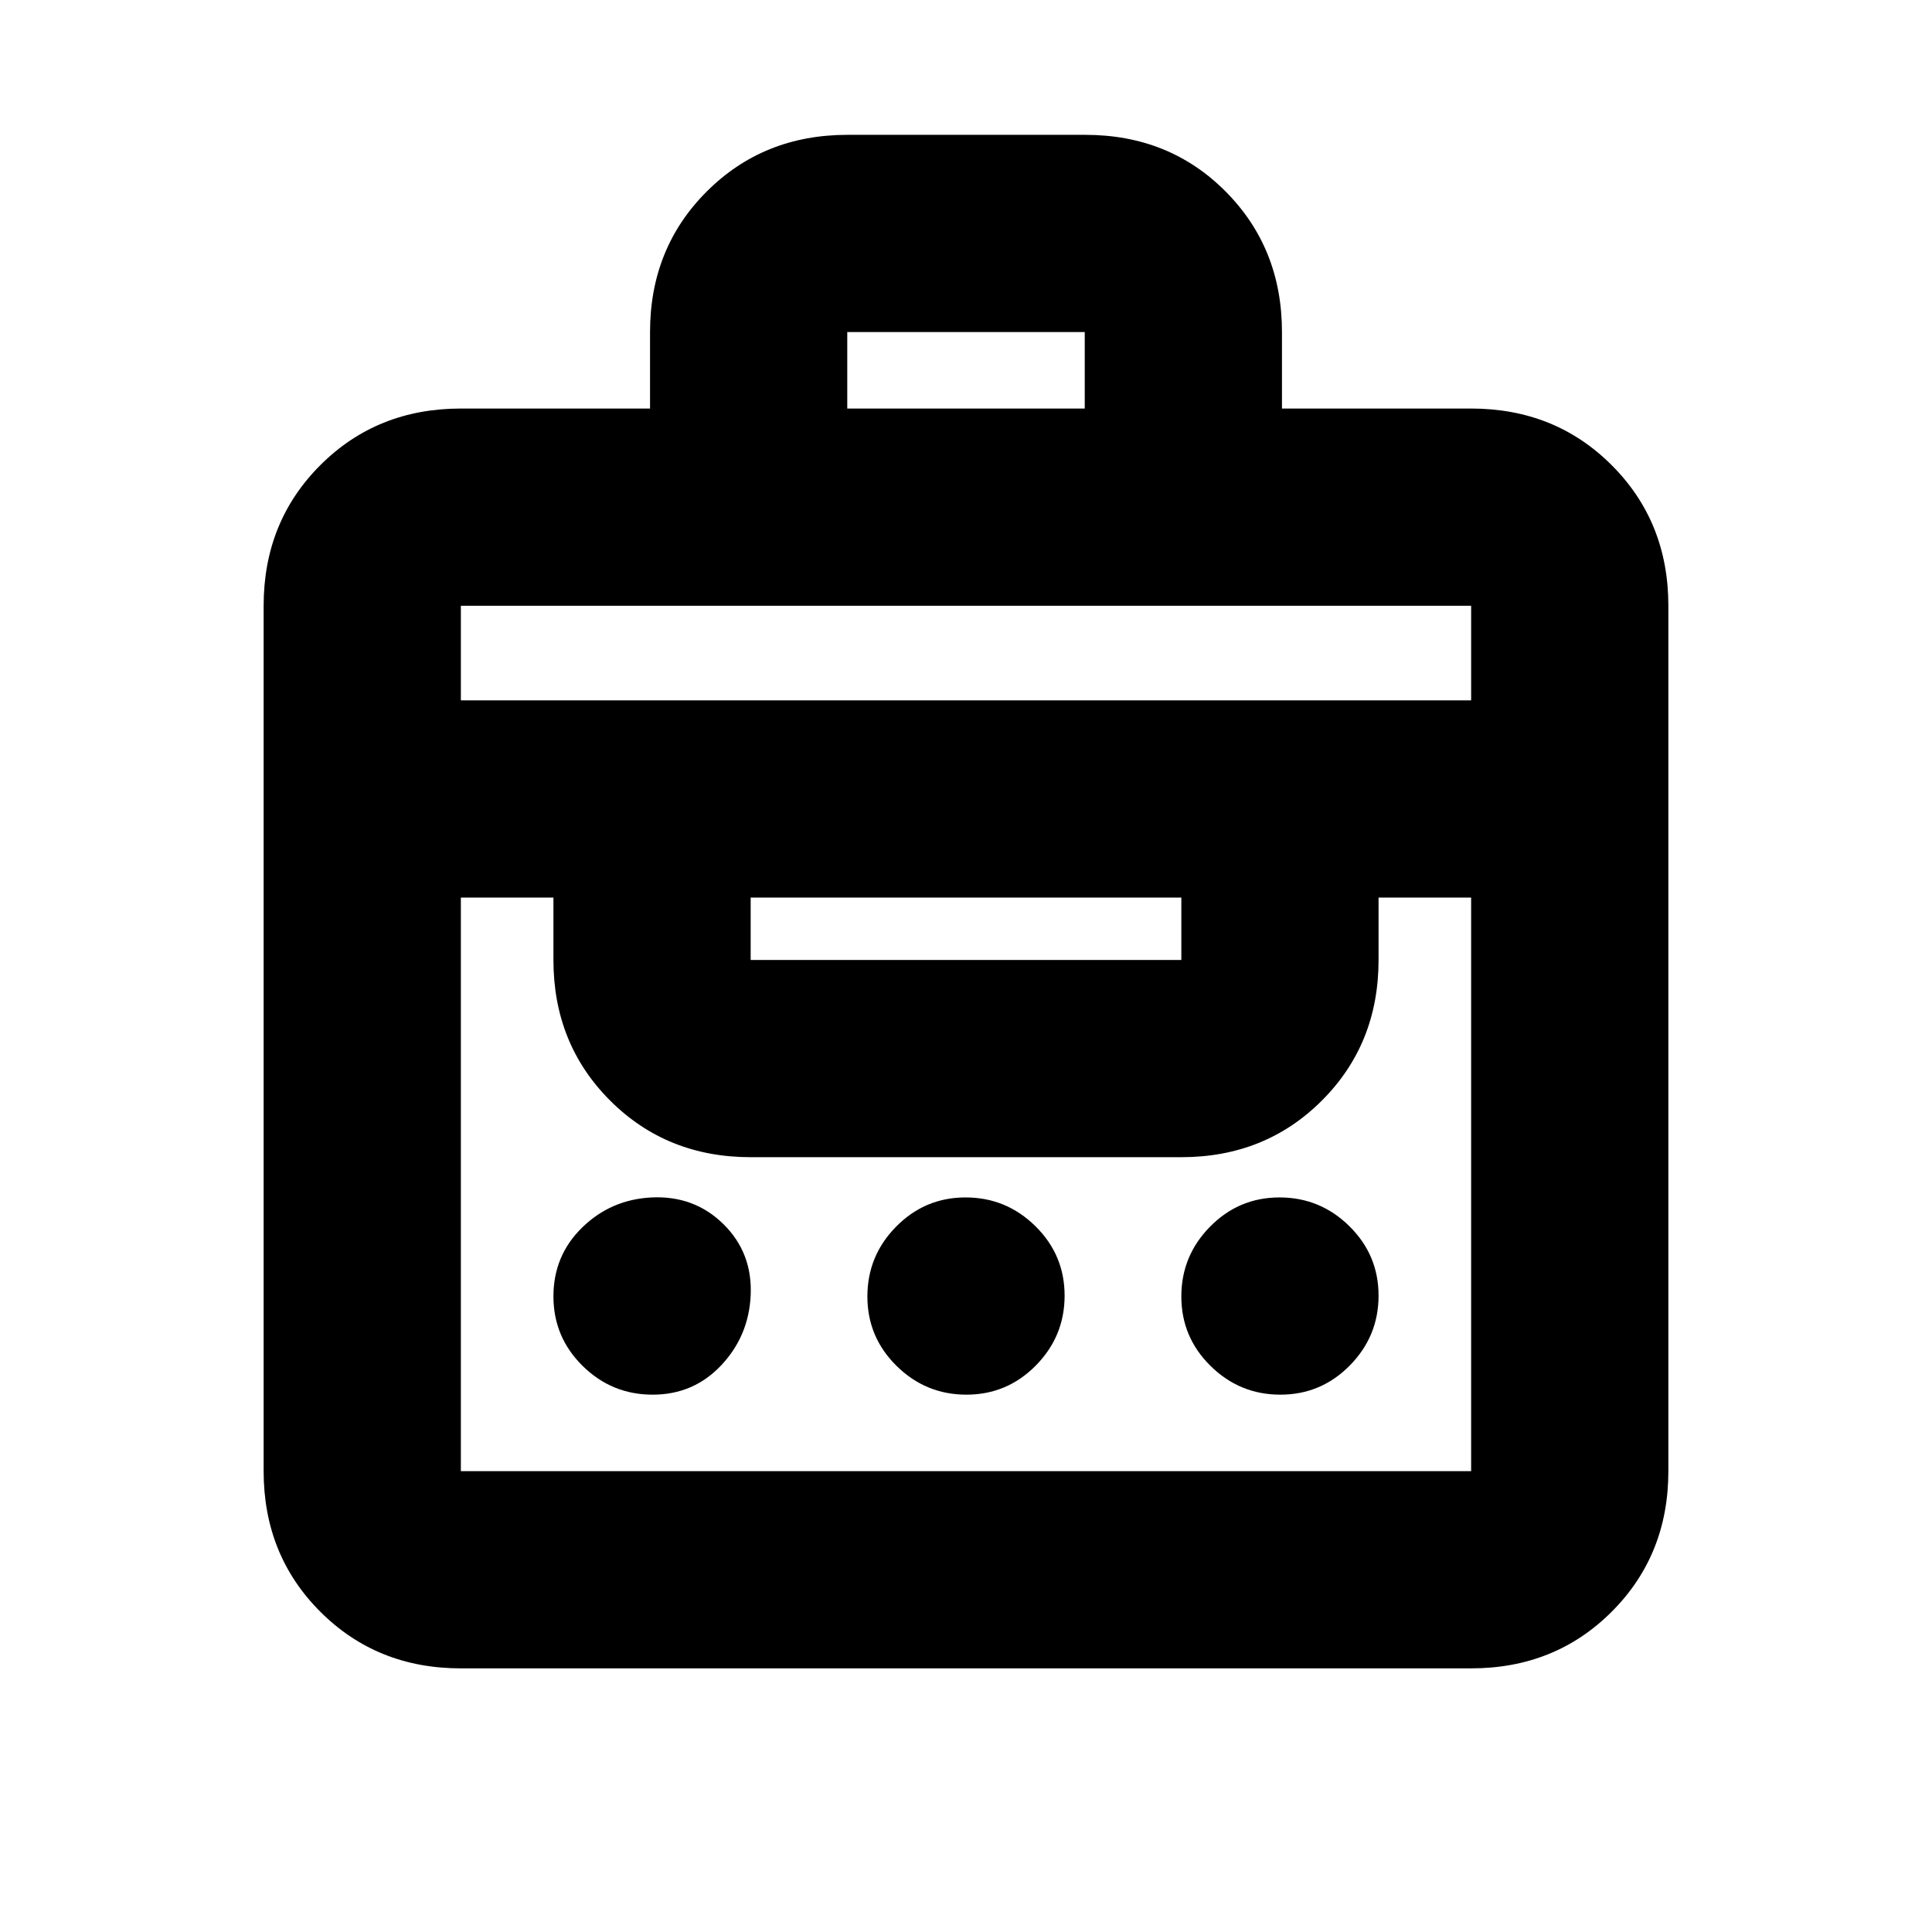 <svg xmlns="http://www.w3.org/2000/svg" height="20" viewBox="0 -960 960 960" width="20"><path d="M323-757v-38q0-41.7 28.18-69.85Q379.35-893 421.09-893h118.17Q581-893 609-864.85q28 28.15 28 69.85v38h94q41.7 0 69.85 28.15Q829-700.7 829-659v430q0 41.7-28.15 69.85Q772.7-131 731-131H229q-41.7 0-69.85-28.15Q131-187.3 131-229v-430q0-41.7 28.15-69.85Q187.3-757 229-757h94Zm-94 528h502v-285h-46v31q0 41.7-28.15 69.85Q628.7-385 587-385H373q-41.7 0-69.85-28.15Q275-441.3 275-483v-31h-46v285Zm95.28-38q-20.28 0-34.78-14.29T275-315.86q0-20.28 14.29-34.21t34.5-14.93q21.21-1 35.71 13.29t13.5 35.5q-1 20.21-14.72 34.71t-34 14.5Zm155.93 0q-20.21 0-34.71-14.29t-14.5-34.5q0-20.21 14.29-34.71t34.5-14.5q20.21 0 34.71 14.29t14.5 34.5q0 20.21-14.29 34.71t-34.5 14.5Zm156 0q-20.21 0-34.71-14.29t-14.5-34.5q0-20.21 14.29-34.71t34.5-14.5q20.21 0 34.71 14.29t14.5 34.5q0 20.21-14.29 34.71t-34.5 14.5ZM373-483h214v-31H373v31ZM229-612h502v-47H229v47Zm192-145h118v-38H421v38Z"/></svg>